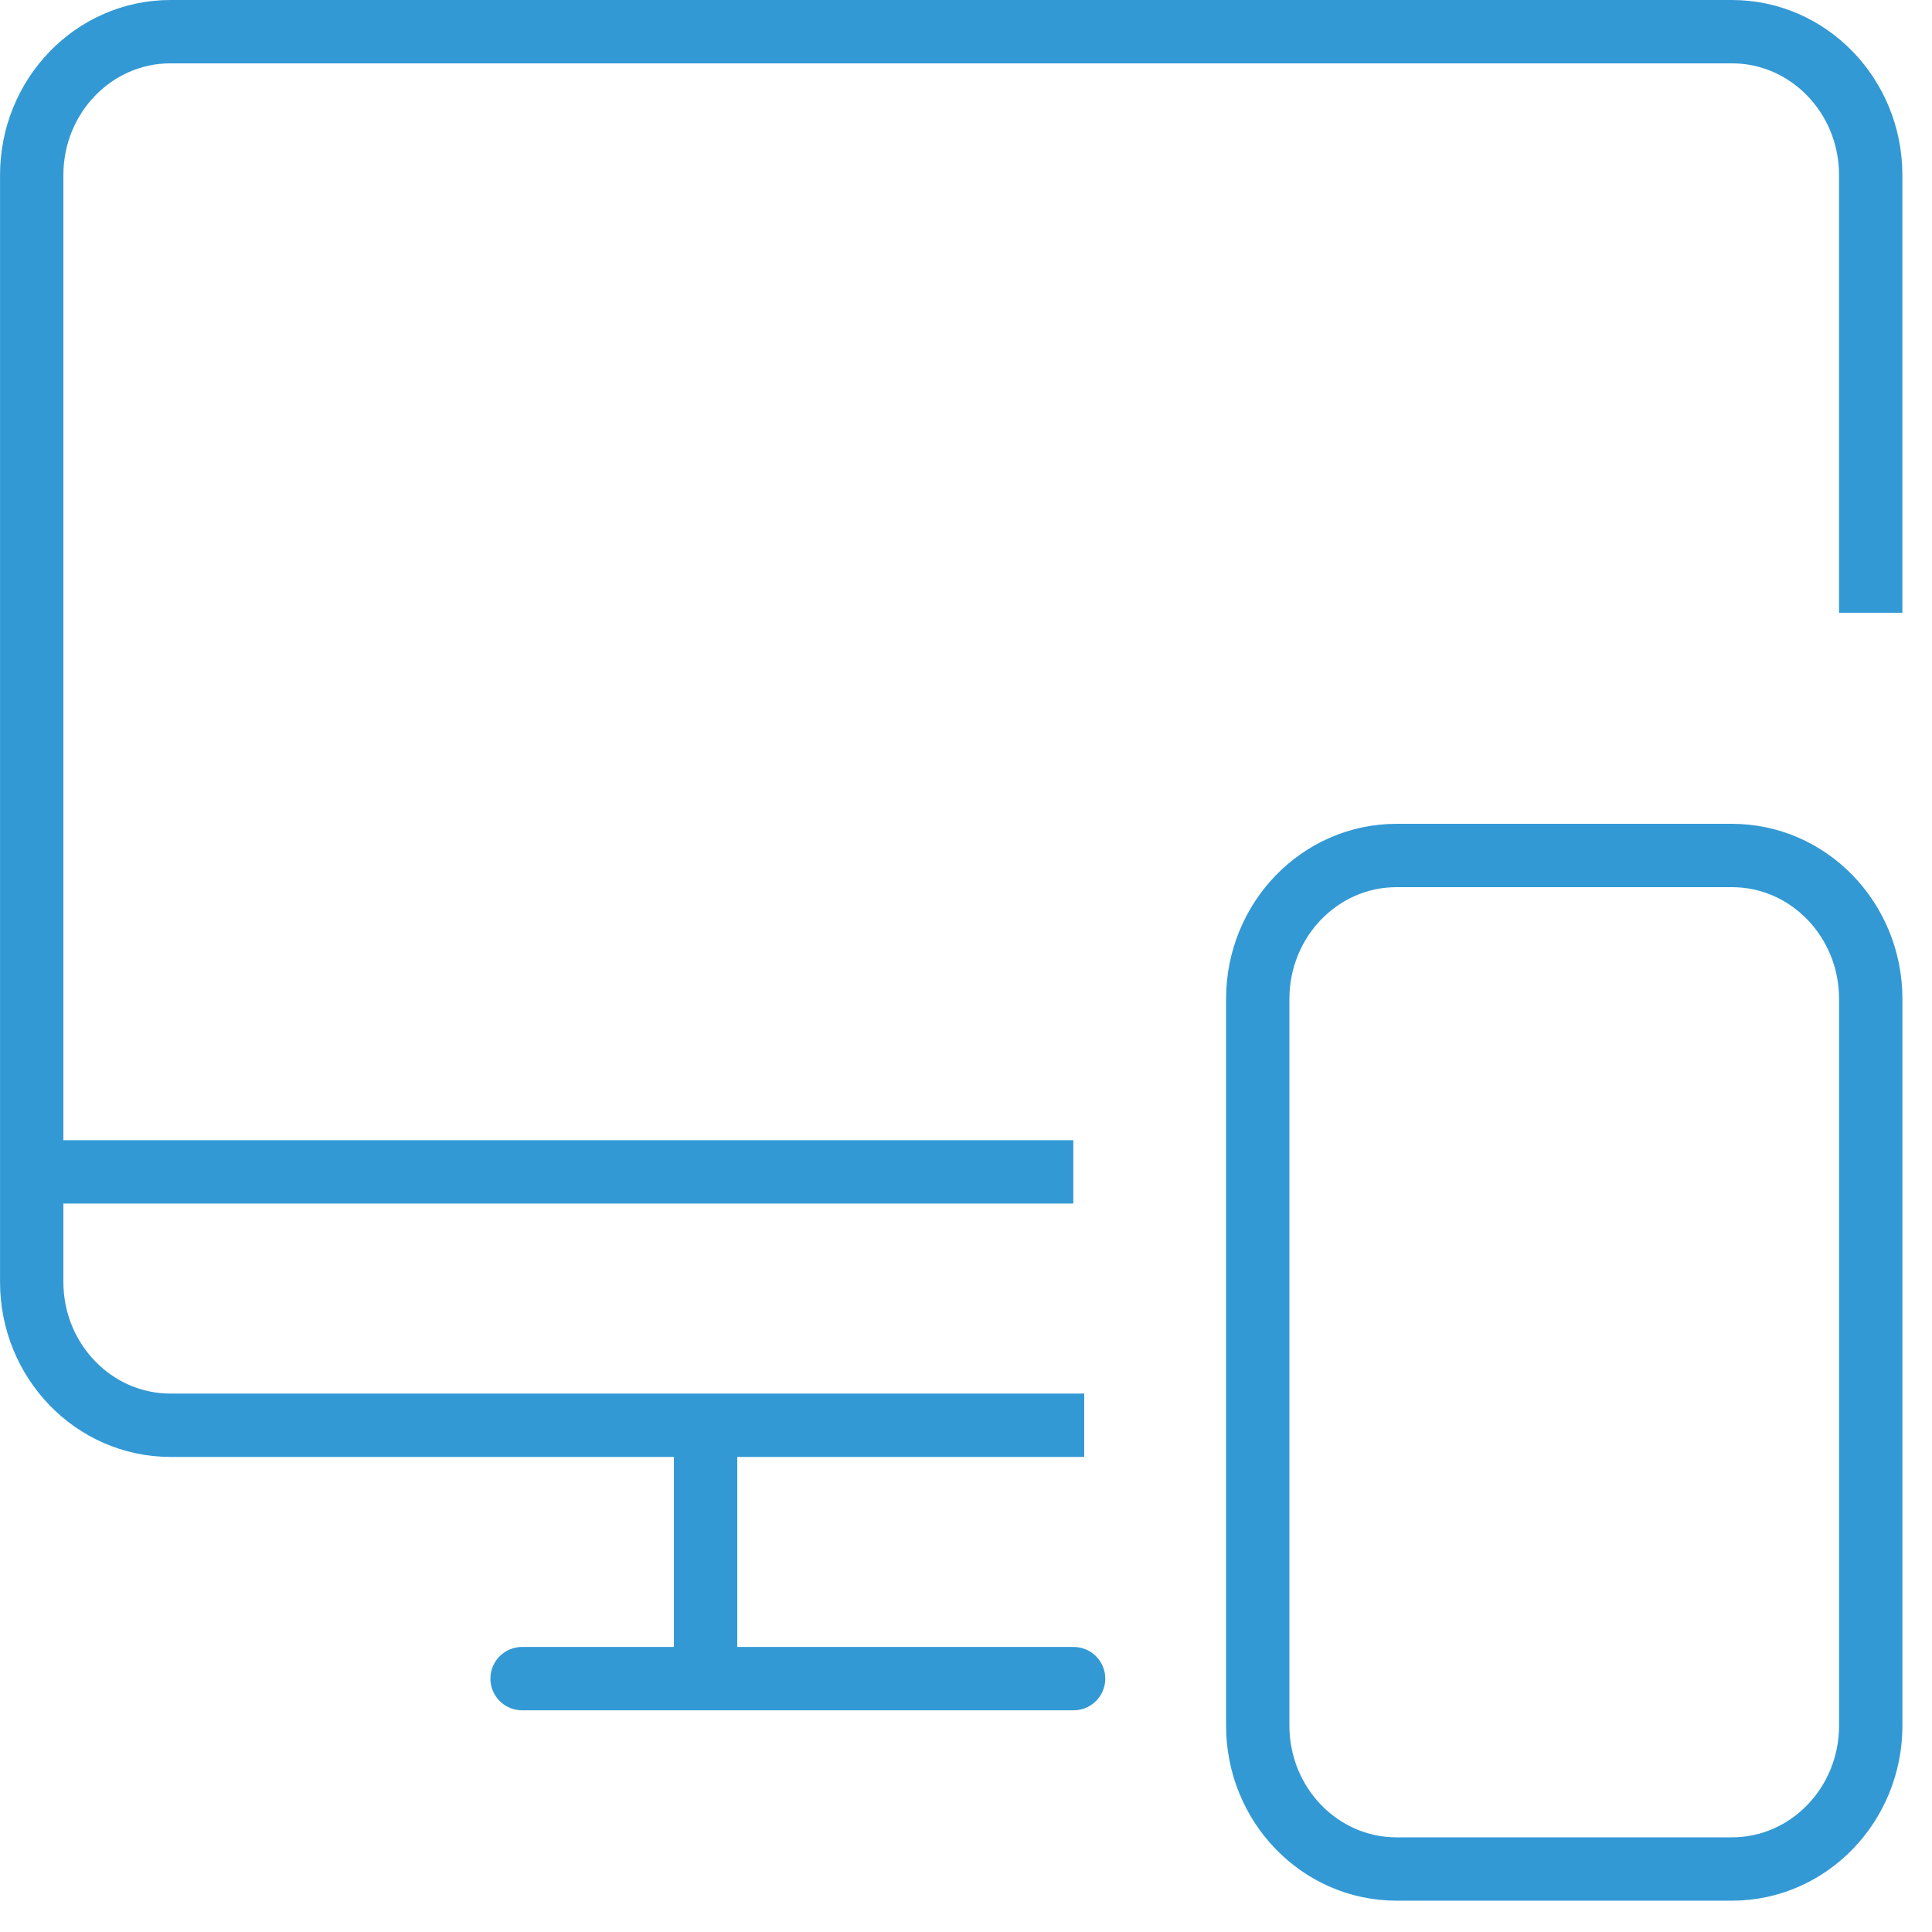 <?xml version="1.0" encoding="UTF-8"?>
<svg width="61px" height="61px" viewBox="0 0 61 61" version="1.1" xmlns="http://www.w3.org/2000/svg" xmlns:xlink="http://www.w3.org/1999/xlink">
    <!-- Generator: Sketch 52.5 (67469) - http://www.bohemiancoding.com/sketch -->
    <title>Icon</title>
    <desc>Created with Sketch.</desc>
    <g id="Screens" stroke="none" stroke-width="1" fill="none" fill-rule="evenodd">
        <g id="D---01-Technologies---01-Tech" transform="translate(-259, -1202)" stroke="#3399D4" stroke-width="2">
            <g id="Technologies" transform="translate(0, 700)">
                <g id="Tab-1" transform="translate(155, 474)">
                    <g id="Icon" transform="translate(105, 29)">
                        <path d="M33.233,44 L4.383,44 C1.961,44 0.001,41.972 0.001,39.472 L0.001,4.53 C0.001,2.028 1.961,-0 4.383,-0 L53.681,-0 C56.103,-0 58.065,2.028 58.065,4.53 L58.065,18.348" id="Stroke-1"></path>
                        <path d="M-0,36 L32.888,36" id="Stroke-3"></path>
                        <path d="M21.278,52 L21.278,44" id="Stroke-5"></path>
                        <path d="M15.484,52 L32.897,52" id="Stroke-7" stroke-linecap="round"></path>
                        <path d="M53.684,58.011 L43.093,58.011 C40.674,58.011 38.711,55.983 38.711,53.481 L38.711,30.541 C38.711,28.039 40.674,26.011 43.093,26.011 L53.684,26.011 C56.103,26.011 58.066,28.039 58.066,30.541 L58.066,53.481 C58.066,55.983 56.103,58.011 53.684,58.011 Z" id="Stroke-9"></path>
                    </g>
                </g>
            </g>
        </g>
    </g>
</svg>